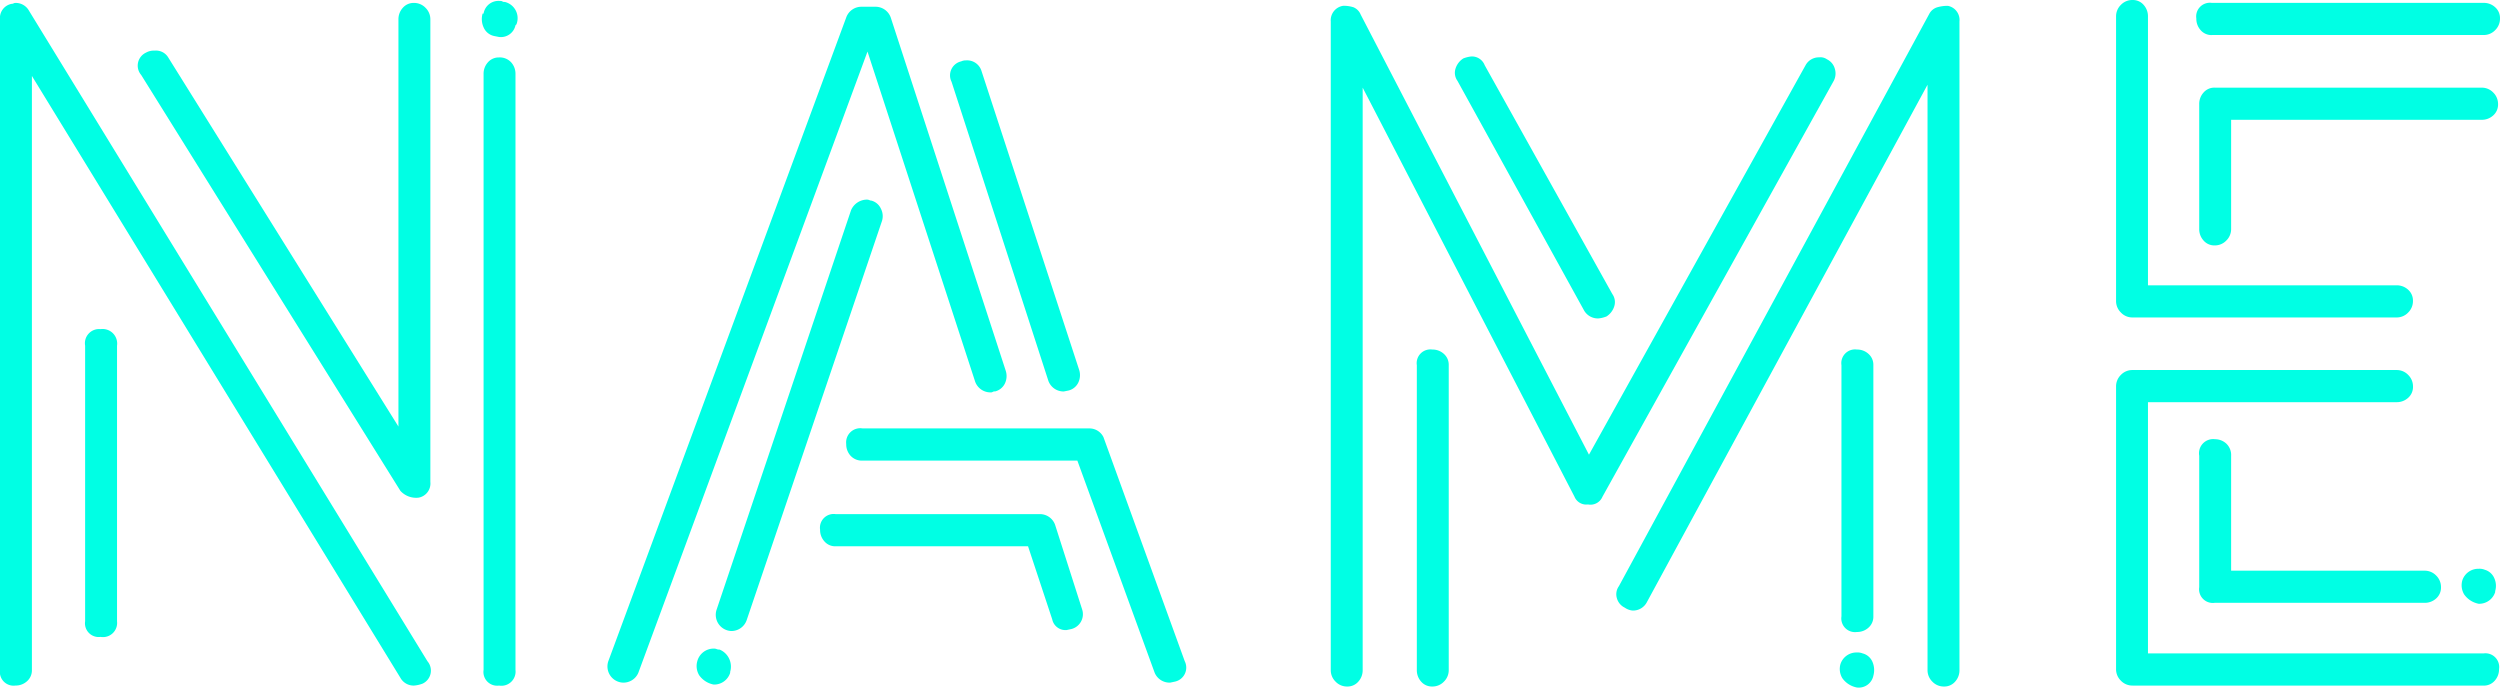 <svg id="Layer_3" data-name="Layer 3" xmlns="http://www.w3.org/2000/svg" viewBox="0 0 160 44"><defs><style>.cls-1{fill:#00ffe4;}</style></defs><title>logo</title><path class="cls-1" d="M0.99,43.875a0.878,0.878,0,0,1-.99-1V1.246a0.92,0.92,0,0,1,.743-1A0.269,0.269,0,0,0,.866.218,0.276,0.276,0,0,1,.99.187a0.97,0.97,0,0,1,.866.5l25.5,41.632a0.92,0.92,0,0,1-.309,1.433,1.948,1.948,0,0,1-.557.125,0.968,0.968,0,0,1-.866-0.5L2.042,4.861V42.877a0.927,0.927,0,0,1-.309.718A1.071,1.071,0,0,1,.99,43.875Zm6.5-4.113a0.906,0.906,0,0,1-1.052,1,0.878,0.878,0,0,1-.99-1V22.124a0.908,0.908,0,0,1,.99-1.06,0.934,0.934,0,0,1,1.052,1.06V39.762ZM9.037,4.8a0.919,0.919,0,0,1,.309-1.433A1.014,1.014,0,0,1,9.9,3.24a0.913,0.913,0,0,1,.866.436L25.5,27.3V1.246A1.086,1.086,0,0,1,25.78.5,0.914,0.914,0,0,1,26.491.187,1.014,1.014,0,0,1,27.234.5a1.028,1.028,0,0,1,.309.748v29.6a0.919,0.919,0,0,1-.743,1,1.353,1.353,0,0,1-1.176-.436ZM31.629,2.306a0.942,0.942,0,0,1-.681-0.561A1.274,1.274,0,0,1,30.886.872h0.062A0.966,0.966,0,0,1,32,.062a0.248,0.248,0,0,1,.155.031,0.238,0.238,0,0,0,.155.031,1.071,1.071,0,0,1,.743,1.433l-0.062.062a0.955,0.955,0,0,1-1.052.748Zm0.309,1.37a0.986,0.986,0,0,1,.774.312,1.086,1.086,0,0,1,.279.748V42.877a0.907,0.907,0,0,1-1.052,1,0.878,0.878,0,0,1-.99-1V4.736a1.088,1.088,0,0,1,.278-0.748A0.914,0.914,0,0,1,31.938,3.677Z"/><path class="cls-1" d="M39.86,43.688a1.038,1.038,0,0,1-.928-1.371l15.227-41.2a1.031,1.031,0,0,1,.99-0.685h0.867a1.034,1.034,0,0,1,.99.685l7.365,22.623a1.1,1.1,0,0,1-.062.811,0.953,0.953,0,0,1-.619.5,0.246,0.246,0,0,0-.155.031,0.235,0.235,0,0,1-.154.031,1.039,1.039,0,0,1-.991-0.748L55.52,3.3,40.851,43.065A1.036,1.036,0,0,1,39.86,43.688Zm5.818,0.124a1.479,1.479,0,0,1-.928-0.592,1.136,1.136,0,0,1-.124-0.9,1.084,1.084,0,0,1,1.052-.81,0.437,0.437,0,0,1,.186.031,0.405,0.405,0,0,0,.186.031,1.162,1.162,0,0,1,.619.592A1.185,1.185,0,0,1,46.73,43v0.063A1.075,1.075,0,0,1,45.678,43.812Zm1.114-3.427a1.038,1.038,0,0,1-.928-1.371l8.6-25.552a1.113,1.113,0,0,1,.99-0.686,0.438,0.438,0,0,1,.186.031,0.264,0.264,0,0,0,.124.031,0.933,0.933,0,0,1,.619.53,1.028,1.028,0,0,1,.062.779L47.783,39.7A1.033,1.033,0,0,1,46.792,40.385Zm21.478-.063a0.864,0.864,0,0,1-.928-0.685l-1.547-4.674H53.477a0.91,0.91,0,0,1-.712-0.312,1.081,1.081,0,0,1-.279-0.748,0.878,0.878,0,0,1,.99-1h13.06a1.032,1.032,0,0,1,.99.685l1.733,5.422a0.98,0.98,0,0,1-.681,1.246Zm6.623,3.366a1.035,1.035,0,0,1-.991-0.623L68.951,29.479H55.21a0.983,0.983,0,0,1-.774-0.312,1.083,1.083,0,0,1-.278-0.748,0.906,0.906,0,0,1,1.052-1H69.694a1,1,0,0,1,.928.56l5.2,14.335a0.918,0.918,0,0,1-.619,1.308ZM68.085,25.054a1.032,1.032,0,0,1-.991-0.686L60.9,5.235a0.918,0.918,0,0,1,.619-1.308,0.693,0.693,0,0,1,.309-0.063,0.964,0.964,0,0,1,.99.686l6.251,19.133a1.09,1.09,0,0,1-.062.81,0.945,0.945,0,0,1-.619.5Z"/><path class="cls-1" d="M86.22,43.937a1,1,0,0,1-.742-0.312,1.017,1.017,0,0,1-.309-0.748V1.371a0.934,0.934,0,0,1,.8-1,2.053,2.053,0,0,1,.649.093,0.849,0.849,0,0,1,.465.468L101.694,29.1l13.865-24.93a0.968,0.968,0,0,1,.866-0.5,0.721,0.721,0,0,1,.5.125,0.951,0.951,0,0,1,.5.592,1.025,1.025,0,0,1-.062.78L102.56,31.785a0.832,0.832,0,0,1-.928.5,0.814,0.814,0,0,1-.866-0.5L87.211,5.609V42.877a1.079,1.079,0,0,1-.279.748A0.911,0.911,0,0,1,86.22,43.937Zm5.447,0a0.91,0.91,0,0,1-.712-0.312,1.083,1.083,0,0,1-.278-0.748V23.371a0.878,0.878,0,0,1,.99-1,1.07,1.07,0,0,1,.743.28,0.926,0.926,0,0,1,.309.717V42.877a1.025,1.025,0,0,1-.309.748A1.01,1.01,0,0,1,91.667,43.937Zm10.647-23.558a1.019,1.019,0,0,1-.928-0.5L93.277,5.173a0.88,0.88,0,0,1-.124-0.78,1.189,1.189,0,0,1,.5-0.654,2.014,2.014,0,0,1,.5-0.125,0.877,0.877,0,0,1,.867.56l8.17,14.646a0.885,0.885,0,0,1,.124.779,1.185,1.185,0,0,1-.5.655A1.979,1.979,0,0,1,102.313,20.379Zm22.1,23.558a1.007,1.007,0,0,1-.743-0.312,1.021,1.021,0,0,1-.309-0.748V5.422l-17.95,33.094a1,1,0,0,1-.928.56,1.053,1.053,0,0,1-.5-0.187,0.946,0.946,0,0,1-.5-0.592,0.883,0.883,0,0,1,.124-0.78L123.482,0.872a0.861,0.861,0,0,1,.5-0.405,2.357,2.357,0,0,1,.681-0.093,0.92,0.92,0,0,1,.743,1V42.877a1.083,1.083,0,0,1-.278.748A0.911,0.911,0,0,1,124.41,43.937Zm-5.2-2.118a0.936,0.936,0,0,1,.619.53,1.342,1.342,0,0,1,.062.9A0.955,0.955,0,0,1,118.84,44a1.483,1.483,0,0,1-.928-0.593,1.137,1.137,0,0,1-.124-0.9,1.075,1.075,0,0,1,1.052-.748A0.855,0.855,0,0,1,119.211,41.819Zm-0.371-1.371a0.878,0.878,0,0,1-.99-1V23.371a0.878,0.878,0,0,1,.99-1,1.072,1.072,0,0,1,.743.28,0.926,0.926,0,0,1,.309.717V39.45a0.928,0.928,0,0,1-.309.717A1.072,1.072,0,0,1,118.84,40.447Z"/><path class="cls-1" d="M136.48,20.317A1,1,0,0,1,135.737,20a1.019,1.019,0,0,1-.309-0.747V1.06a1.024,1.024,0,0,1,.309-0.748A1.007,1.007,0,0,1,136.48,0a0.911,0.911,0,0,1,.712.312,1.086,1.086,0,0,1,.278.748v17.2h15.907a1.067,1.067,0,0,1,.743.281,0.926,0.926,0,0,1,.309.717,1.023,1.023,0,0,1-.309.747,1.007,1.007,0,0,1-.743.312h-16.9Zm0,23.559a1.011,1.011,0,0,1-.743-0.312,1.023,1.023,0,0,1-.309-0.748V24.742a1.024,1.024,0,0,1,.309-0.748,1.011,1.011,0,0,1,.743-0.312h16.9a1.014,1.014,0,0,1,.743.312,1.028,1.028,0,0,1,.309.748,0.925,0.925,0,0,1-.309.717,1.07,1.07,0,0,1-.743.28H137.47v16.08h21.478a0.879,0.879,0,0,1,.991,1,1.085,1.085,0,0,1-.279.748,0.914,0.914,0,0,1-.712.312H136.48Zm5.075-41.632a0.91,0.91,0,0,1-.712-0.312,1.083,1.083,0,0,1-.278-0.748,0.878,0.878,0,0,1,.99-1h17.393a1.07,1.07,0,0,1,.743.28,0.928,0.928,0,0,1,.309.717,1.025,1.025,0,0,1-.309.748,1.007,1.007,0,0,1-.743.312H141.555Zm17.269,3.366a1.01,1.01,0,0,1,.743.312,1.027,1.027,0,0,1,.309.747,0.925,0.925,0,0,1-.309.717,1.067,1.067,0,0,1-.743.281H142.792v6.98a1.021,1.021,0,0,1-.309.748,1.01,1.01,0,0,1-.742.312,0.91,0.91,0,0,1-.712-0.312,1.079,1.079,0,0,1-.279-0.748V6.668a1.082,1.082,0,0,1,.279-0.747,0.91,0.91,0,0,1,.712-0.312h17.083Zm-17.083,22.5a1.07,1.07,0,0,1,.742.28,1,1,0,0,1,.309.78v7.354h12.38a1.015,1.015,0,0,1,.743.312,1.028,1.028,0,0,1,.309.748,0.925,0.925,0,0,1-.309.717,1.072,1.072,0,0,1-.743.28H141.741a0.878,0.878,0,0,1-.991-1V29.167A0.907,0.907,0,0,1,141.741,28.107Zm17.269,8.351a0.943,0.943,0,0,1,.619.53,1.192,1.192,0,0,1,.062.841v0.063a1.075,1.075,0,0,1-1.052.747,1.479,1.479,0,0,1-.928-0.592,1.138,1.138,0,0,1-.124-0.9,1.076,1.076,0,0,1,1.052-.748A0.879,0.879,0,0,1,159.01,36.458Z"/></svg>